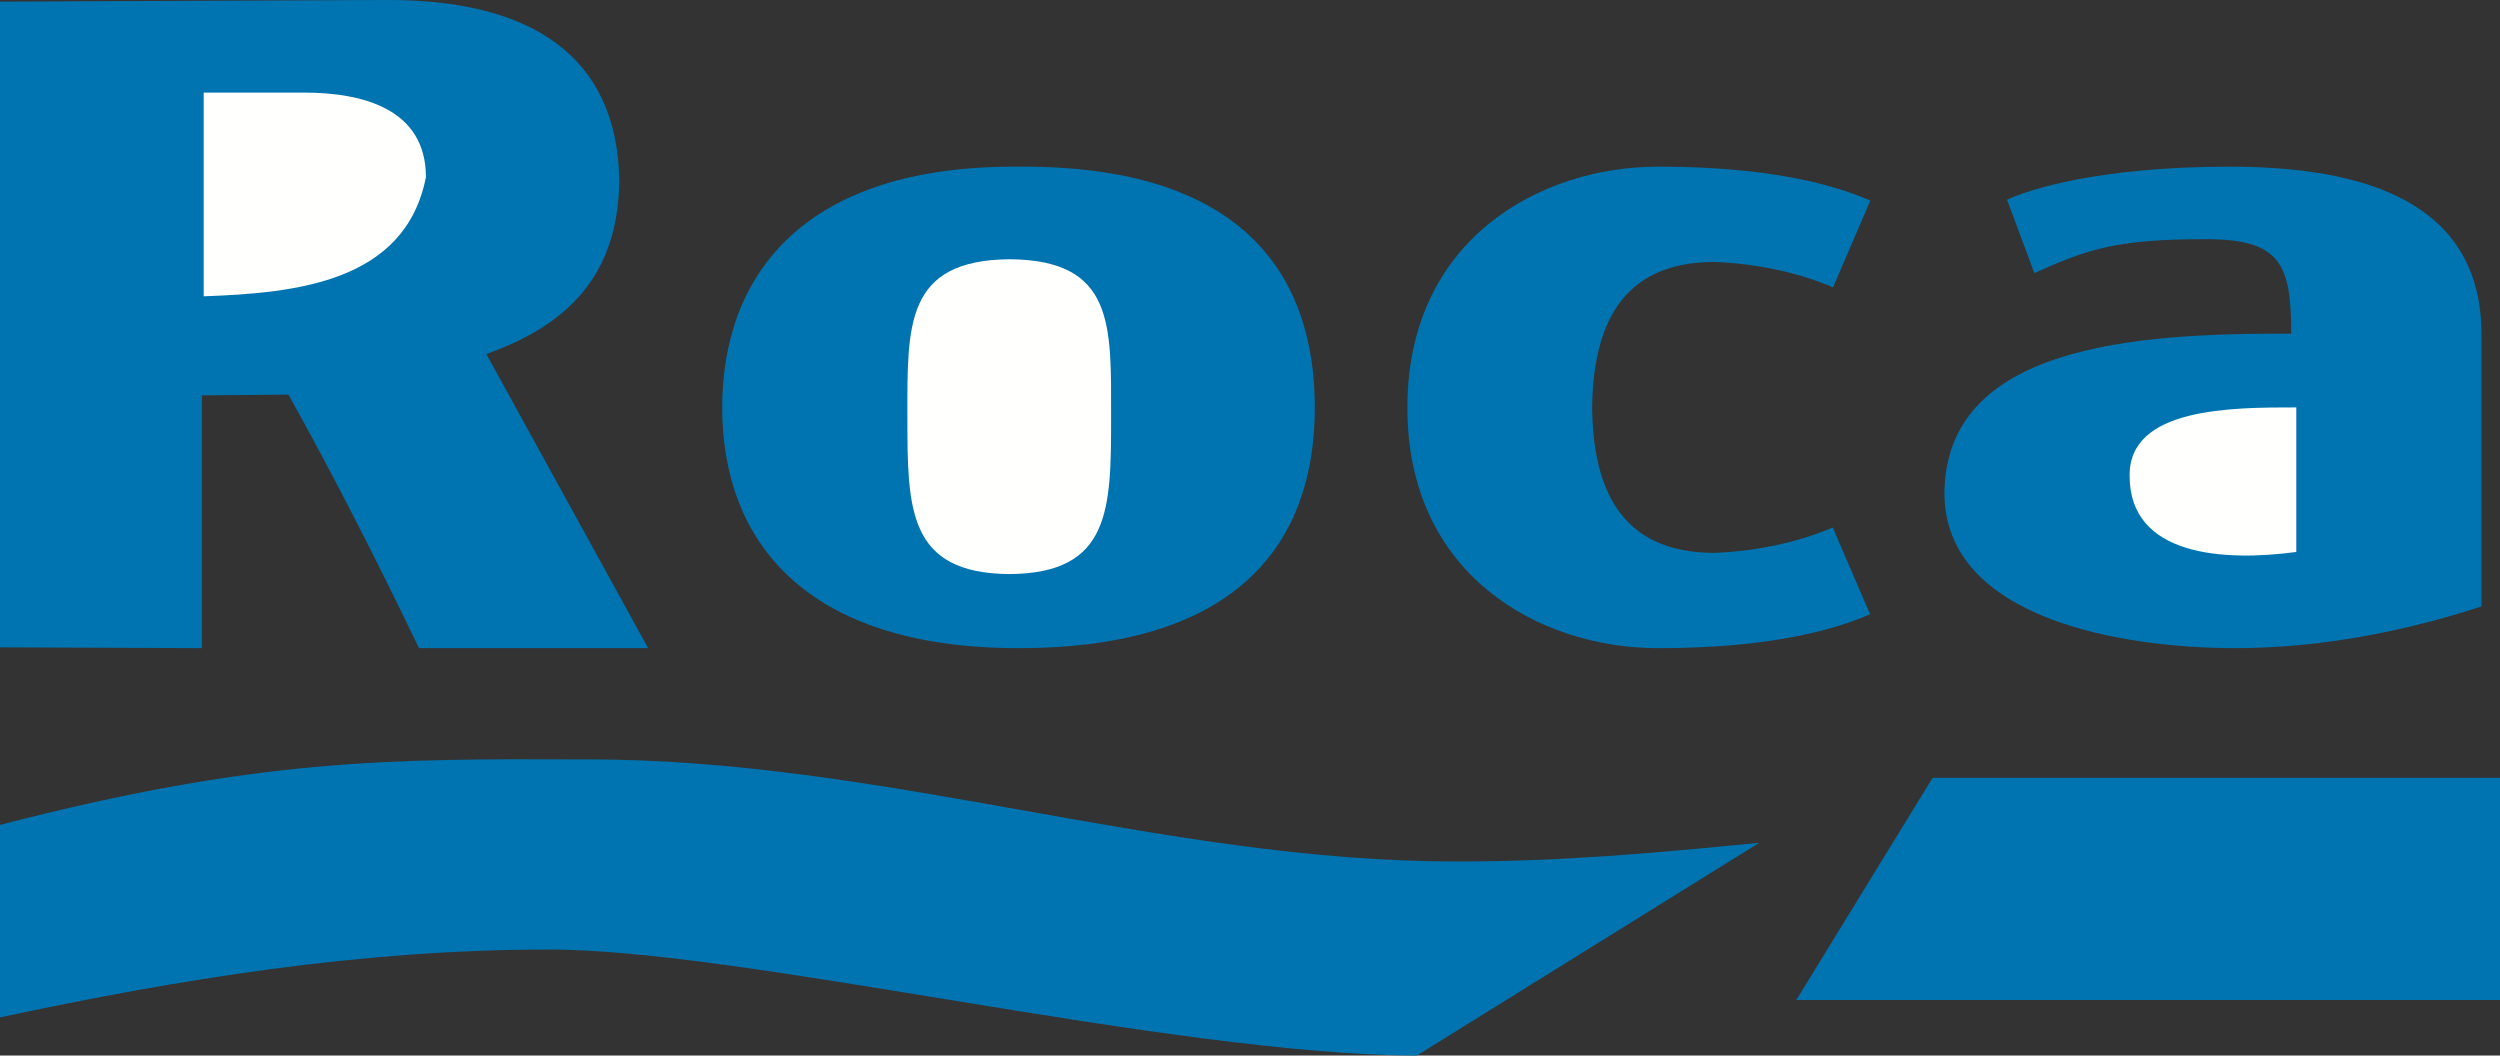 <?xml version="1.0" encoding="UTF-8"?>
<svg width="135px" height="57px" viewBox="0 0 135 57" version="1.1" xmlns="http://www.w3.org/2000/svg" xmlns:xlink="http://www.w3.org/1999/xlink">
    <rect x="0" y="0" width="135" height="57" fill="#333333" stroke="none"/>
    <!-- Generator: Sketch 47.1 (45422) - http://www.bohemiancoding.com/sketch -->
    <title>Roca</title>
    <desc>Created with Sketch.</desc>
    <defs></defs>
    <g id="Page-1" stroke="none" stroke-width="1" fill="none" fill-rule="evenodd">
        <g id="Omnisan_Brands" transform="translate(-400, -1144)">
            <g id="Roca" transform="translate(400, 1144)">
                <path d="M33.443,9.801 C33.356,14.875 30.674,17.544 26.261,19.119 L35,35 L22.627,35 C20.463,30.494 17.998,25.638 15.574,21.307 L10.902,21.35 L10.902,35 L0,34.956 L0,0.088 L20.81,0 C28.684,-0.043 33.356,3.019 33.443,9.801" id="Fill-2" fill="#0074B0"></path>
                <path d="M23,9.569 C21.881,15.246 15.971,15.823 11,16 L11,5 L16.418,5 C19.597,5 23,5.887 23,9.569" id="Fill-3" fill="#FFFFFE"></path>
                <path d="M134,18.064 L134,32.745 C129.969,34.063 125.374,35 120.692,35 C114.71,35 105.043,33.468 105,26.659 C105.043,18.66 115.273,17.979 123.726,18.021 C123.726,14.277 123.163,12.915 119.132,12.915 C114.32,12.915 112.802,13.426 109.855,14.745 L108.381,10.787 C109.638,10.192 113.496,9 120.388,9 C127.541,9 134,10.83 134,18.064" id="Fill-4" fill="#0074B0"></path>
                <path d="M85.976,22 C86.034,17.777 87.412,14.145 92.589,14.145 C94.779,14.232 97.012,14.679 98.984,15.515 L101,10.831 C97.78,9.433 93.532,9 89.543,9 C83.119,9 76,12.963 76,22 C75.985,31.037 83.105,35 89.529,35 C93.517,35 97.766,34.568 100.985,33.169 L98.969,28.486 C96.997,29.321 94.765,29.768 92.575,29.855 C87.398,29.855 86.02,26.223 85.976,22" id="Fill-5" fill="#0074B0"></path>
                <path d="M124,29.806 C120.02,30.34 115,30.011 115,25.698 C114.957,22 120.495,22 124,22 L124,29.806" id="Fill-6" fill="#FFFFFE"></path>
                <path d="M78.649,46.521 C84.201,46.521 89.011,46.099 95,45.51 L76.507,57 C63.217,56.958 40.002,51.234 29.597,51.276 C19.455,51.276 9.662,52.875 0,54.938 L0,44.543 C13.858,40.966 20.897,40.966 31.608,41.008 C47.653,40.966 62.736,46.521 78.649,46.521" id="Fill-7" fill="#0074B0"></path>
                <polyline id="Fill-8" fill="#0074B0" points="135 42 135 54 97 54 104.363 42 135 42"></polyline>
                <path d="M55,9.001 C67.143,8.914 71,14.876 71,22.008 C71,29.153 67.04,35 55,35 C43.475,35 39,29.211 39,22.008 C39,14.876 43.372,8.914 55,9.001" id="Fill-9" fill="#0074B0"></path>
                <path d="M54.5,31 C49,30.956 49,27.449 49,22.463 C49,17.565 48.869,14.044 54.529,14 C60.189,14.044 59.999,17.581 59.999,22.477 C59.999,27.464 59.999,30.97 54.5,31" id="Fill-10" fill="#FFFFFE"></path>
            </g>
        </g>
    </g>
</svg>